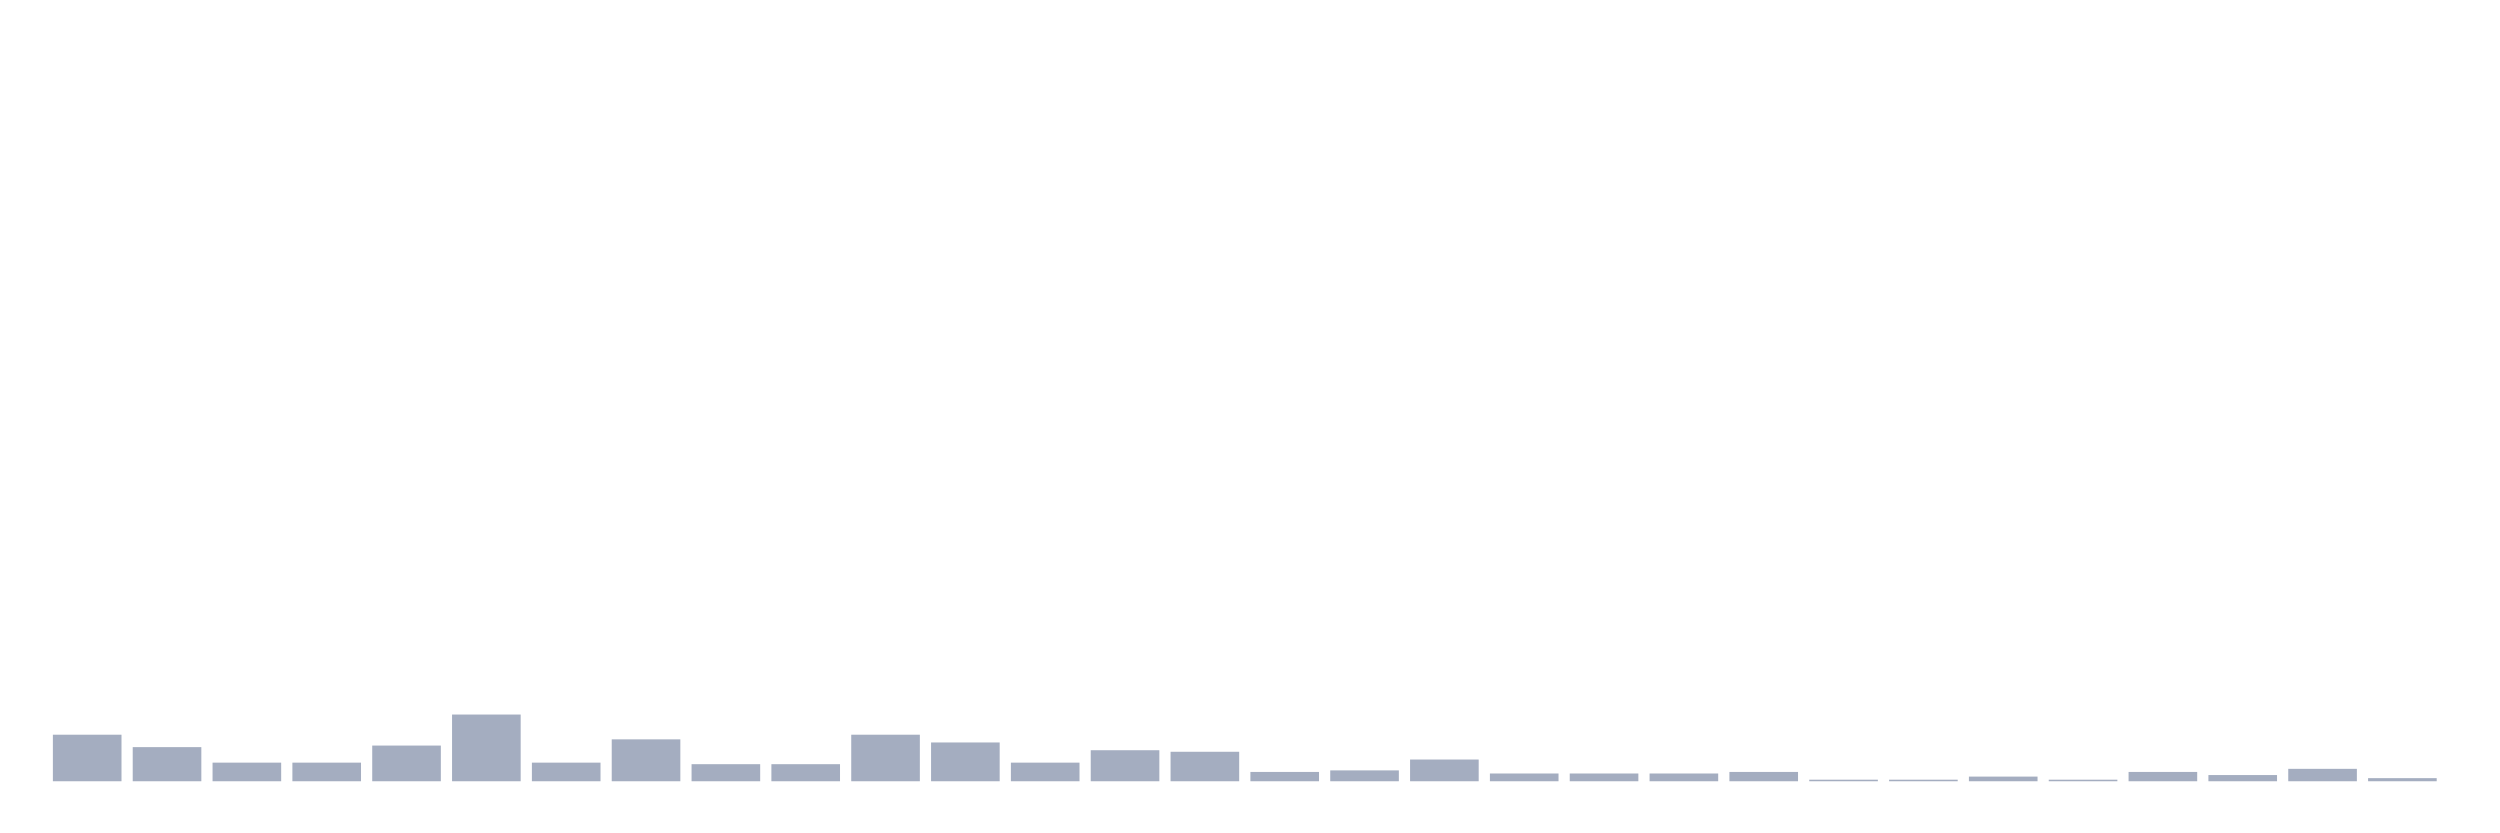 <svg xmlns="http://www.w3.org/2000/svg" viewBox="0 0 480 160"><g transform="translate(10,10)"><rect class="bar" x="0.153" width="13.175" y="131.064" height="8.936" fill="rgb(164,173,192)"></rect><rect class="bar" x="15.482" width="13.175" y="133.447" height="6.553" fill="rgb(164,173,192)"></rect><rect class="bar" x="30.81" width="13.175" y="136.426" height="3.574" fill="rgb(164,173,192)"></rect><rect class="bar" x="46.138" width="13.175" y="136.426" height="3.574" fill="rgb(164,173,192)"></rect><rect class="bar" x="61.466" width="13.175" y="133.149" height="6.851" fill="rgb(164,173,192)"></rect><rect class="bar" x="76.794" width="13.175" y="127.191" height="12.809" fill="rgb(164,173,192)"></rect><rect class="bar" x="92.123" width="13.175" y="136.426" height="3.574" fill="rgb(164,173,192)"></rect><rect class="bar" x="107.451" width="13.175" y="131.957" height="8.043" fill="rgb(164,173,192)"></rect><rect class="bar" x="122.779" width="13.175" y="136.723" height="3.277" fill="rgb(164,173,192)"></rect><rect class="bar" x="138.107" width="13.175" y="136.723" height="3.277" fill="rgb(164,173,192)"></rect><rect class="bar" x="153.436" width="13.175" y="131.064" height="8.936" fill="rgb(164,173,192)"></rect><rect class="bar" x="168.764" width="13.175" y="132.553" height="7.447" fill="rgb(164,173,192)"></rect><rect class="bar" x="184.092" width="13.175" y="136.426" height="3.574" fill="rgb(164,173,192)"></rect><rect class="bar" x="199.42" width="13.175" y="134.043" height="5.957" fill="rgb(164,173,192)"></rect><rect class="bar" x="214.748" width="13.175" y="134.34" height="5.66" fill="rgb(164,173,192)"></rect><rect class="bar" x="230.077" width="13.175" y="138.213" height="1.787" fill="rgb(164,173,192)"></rect><rect class="bar" x="245.405" width="13.175" y="137.915" height="2.085" fill="rgb(164,173,192)"></rect><rect class="bar" x="260.733" width="13.175" y="135.83" height="4.17" fill="rgb(164,173,192)"></rect><rect class="bar" x="276.061" width="13.175" y="138.511" height="1.489" fill="rgb(164,173,192)"></rect><rect class="bar" x="291.39" width="13.175" y="138.511" height="1.489" fill="rgb(164,173,192)"></rect><rect class="bar" x="306.718" width="13.175" y="138.511" height="1.489" fill="rgb(164,173,192)"></rect><rect class="bar" x="322.046" width="13.175" y="138.213" height="1.787" fill="rgb(164,173,192)"></rect><rect class="bar" x="337.374" width="13.175" y="139.702" height="0.298" fill="rgb(164,173,192)"></rect><rect class="bar" x="352.702" width="13.175" y="139.702" height="0.298" fill="rgb(164,173,192)"></rect><rect class="bar" x="368.031" width="13.175" y="139.106" height="0.894" fill="rgb(164,173,192)"></rect><rect class="bar" x="383.359" width="13.175" y="139.702" height="0.298" fill="rgb(164,173,192)"></rect><rect class="bar" x="398.687" width="13.175" y="138.213" height="1.787" fill="rgb(164,173,192)"></rect><rect class="bar" x="414.015" width="13.175" y="138.809" height="1.191" fill="rgb(164,173,192)"></rect><rect class="bar" x="429.344" width="13.175" y="137.617" height="2.383" fill="rgb(164,173,192)"></rect><rect class="bar" x="444.672" width="13.175" y="139.404" height="0.596" fill="rgb(164,173,192)"></rect></g></svg>